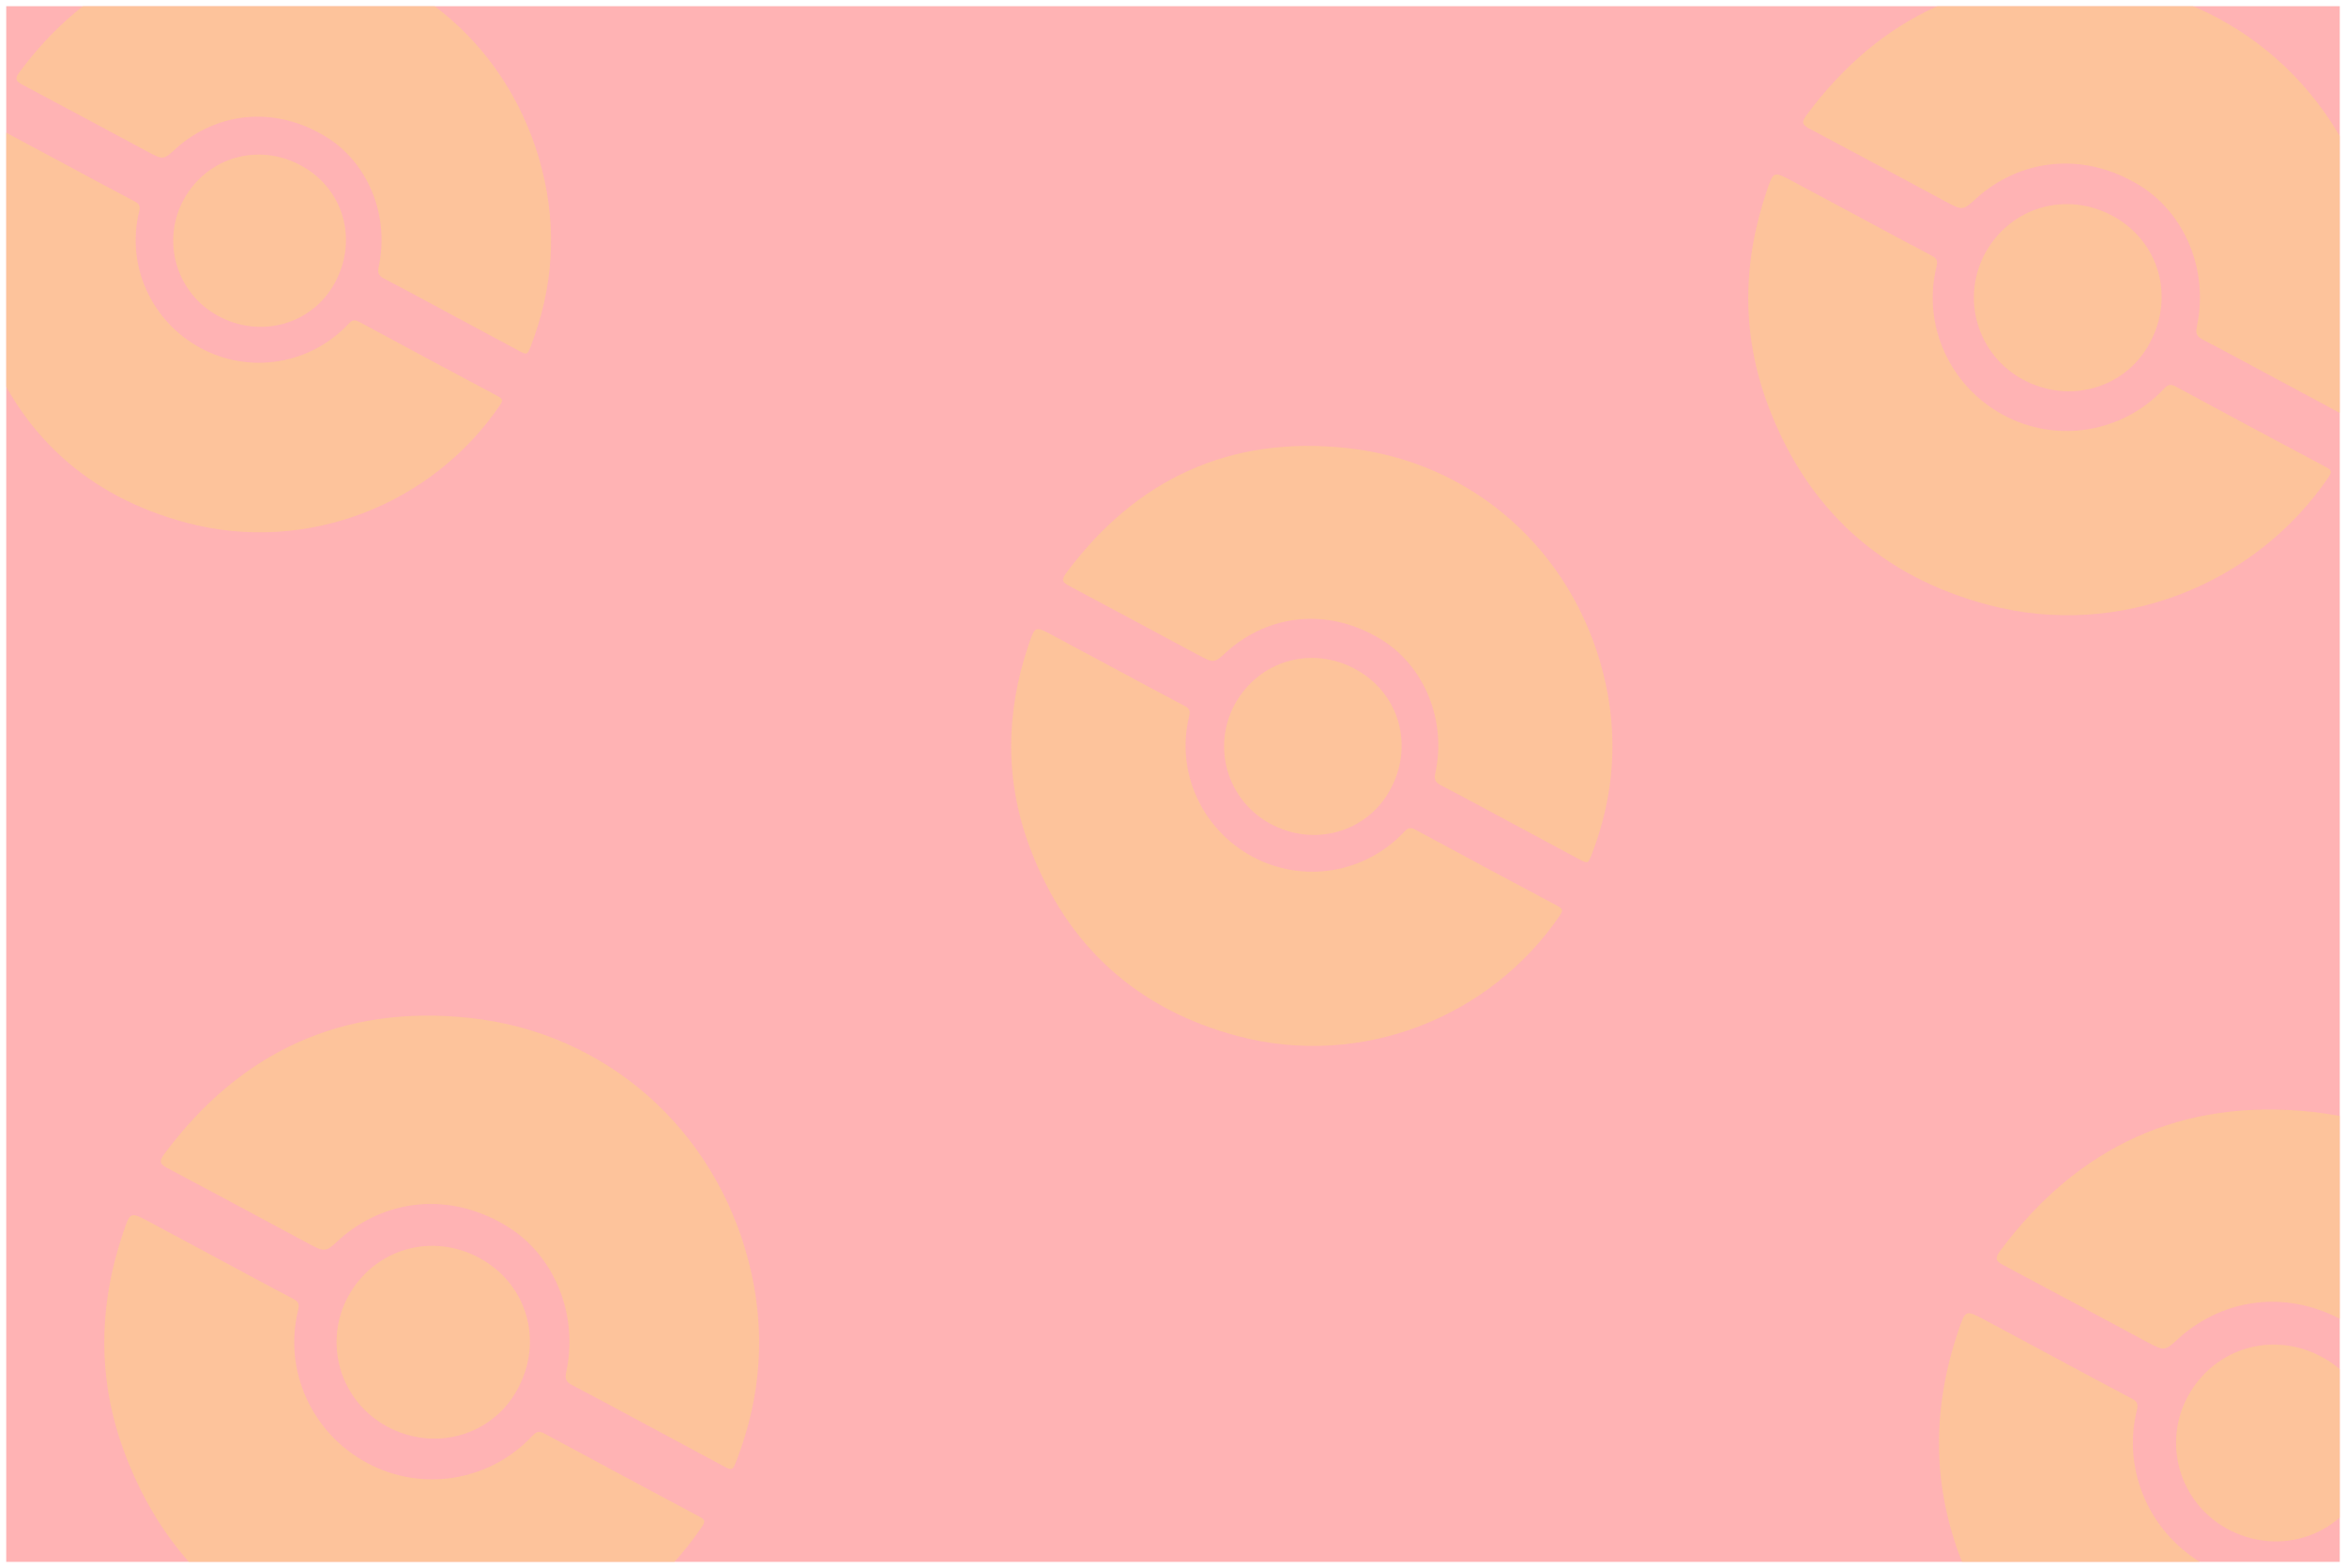 <svg width="1508" height="1008" viewBox="0 0 1508 1008" fill="none" xmlns="http://www.w3.org/2000/svg">
<g clip-path="url(#clip0_200_3926)" filter="url(#filter0_d_200_3926)">
<rect width="1500" height="1000" transform="translate(4)" fill="#FF999B" fill-opacity="0.75"/>
<g clip-path="url(#clip1_200_3926)">
<path d="M42.322 101.855C57.048 109.752 71.733 117.737 86.543 125.477C89.576 127.061 90.308 128.558 89.441 131.959C80.902 166.524 97.221 202.632 128.944 219.738C144.286 228.021 161.94 230.985 179.145 228.166C196.35 225.348 212.136 216.906 224.033 204.162C226.504 201.535 228.067 201.364 231.043 202.975C260.601 218.949 290.212 234.827 319.876 250.609C323.176 252.379 323.472 253.334 321.248 256.608C278.116 320.1 197.508 352.539 120.115 332.094C56.741 315.346 12.868 275.564 -10.207 214.031C-25.952 172.08 -25.344 129.651 -11.009 87.338C-6.971 75.419 -7 75.414 4.2 81.419L42.322 101.855Z" fill="#FCD583" fill-opacity="0.5"/>
<path d="M290.072 198.161C275.659 190.432 261.299 182.594 246.791 175.054C243.326 173.254 242.589 171.351 243.406 167.588C250.589 134.591 236.623 100.424 209.344 83.795C178.614 65.054 143.138 67.031 115.902 89C115.086 89.662 114.291 90.361 113.525 91.077C105.053 98.952 105.053 98.952 94.576 93.333C67.915 79.038 41.292 64.682 14.565 50.51C10.601 48.385 9.06 47.069 12.383 42.585C56.226 -16.596 115.057 -43.685 188.079 -35.818C266.786 -27.361 328.979 28.375 348.392 104.918C358.125 143.295 355.555 181.15 341.322 218.143C338.927 224.353 338.869 224.343 332.857 221.124C318.594 213.465 304.332 205.811 290.072 198.161Z" fill="#FCD583" fill-opacity="0.5"/>
<path d="M193.773 102.56C221.065 117.594 230.322 150.469 215.06 178.126C200.4 204.679 167.338 213.879 140.063 198.995C133.701 195.53 128.085 190.845 123.537 185.208C118.989 179.571 115.599 173.093 113.561 166.147C111.522 159.2 110.876 151.921 111.659 144.727C112.442 137.532 114.638 130.565 118.123 124.224C133.222 96.912 166.305 87.431 193.773 102.56Z" fill="#FCD583" fill-opacity="0.5"/>
</g>
<g clip-path="url(#clip2_200_3926)">
<path d="M1193.58 134.661C1209.58 143.242 1225.54 151.92 1241.63 160.332C1244.93 162.053 1245.73 163.68 1244.78 167.376C1235.5 204.939 1253.24 244.179 1287.71 262.769C1304.38 271.77 1323.57 274.991 1342.27 271.929C1360.97 268.866 1378.12 259.692 1391.05 245.841C1393.73 242.987 1395.43 242.801 1398.67 244.552C1430.79 261.911 1462.97 279.167 1495.21 296.318C1498.79 298.241 1499.11 299.279 1496.7 302.837C1449.82 371.836 1362.22 407.09 1278.12 384.871C1209.25 366.671 1161.57 323.437 1136.49 256.567C1119.38 210.977 1120.04 164.868 1135.62 118.885C1140.01 105.931 1139.98 105.926 1152.15 112.452L1193.58 134.661Z" fill="#FCD583" fill-opacity="0.5"/>
<path d="M1462.82 239.32C1447.15 230.921 1431.55 222.404 1415.78 214.209C1412.01 212.253 1411.21 210.185 1412.1 206.095C1419.91 170.236 1404.73 133.105 1375.09 115.034C1341.69 94.668 1303.14 96.816 1273.54 120.691C1272.65 121.409 1271.79 122.17 1270.95 122.947C1261.75 131.505 1261.75 131.505 1250.36 125.4C1221.39 109.864 1192.46 94.263 1163.41 78.862C1159.1 76.552 1157.43 75.123 1161.04 70.249C1208.69 5.935 1272.62 -23.504 1351.98 -14.954C1437.51 -5.764 1505.1 54.806 1526.19 137.99C1536.77 179.695 1533.98 220.834 1518.51 261.035C1515.91 267.784 1515.85 267.773 1509.31 264.275C1493.81 255.952 1478.31 247.634 1462.82 239.32Z" fill="#FCD583" fill-opacity="0.5"/>
<path d="M1358.39 135.009C1388.05 151.347 1398.11 187.074 1381.52 217.129C1365.59 245.986 1329.66 255.984 1300.02 239.809C1293.1 236.043 1287 230.952 1282.06 224.826C1277.12 218.7 1273.43 211.661 1271.22 204.111C1269 196.562 1268.3 188.651 1269.15 180.833C1270 173.015 1272.39 165.443 1276.17 158.552C1292.58 128.871 1328.54 118.568 1358.39 135.009Z" fill="#FCD583" fill-opacity="0.5"/>
</g>
<g clip-path="url(#clip3_200_3926)">
<path d="M715.964 425.491C731.098 433.606 746.189 441.812 761.409 449.766C764.526 451.394 765.278 452.933 764.387 456.428C755.612 491.949 772.382 529.056 804.983 546.635C820.749 555.147 838.892 558.193 856.573 555.296C874.254 552.4 890.476 543.725 902.702 530.627C905.242 527.928 906.848 527.752 909.906 529.408C940.282 545.824 970.712 562.141 1001.2 578.36C1004.59 580.179 1004.89 581.16 1002.61 584.525C958.282 649.773 875.444 683.11 795.91 662.099C730.783 644.888 685.696 604.005 661.983 540.77C645.801 497.658 646.427 454.056 661.158 410.572C665.308 398.323 665.278 398.318 676.787 404.489L715.964 425.491Z" fill="#FCD583" fill-opacity="0.5"/>
<path d="M970.567 524.461C955.755 516.518 940.998 508.464 926.089 500.714C922.528 498.865 921.771 496.909 922.61 493.042C929.992 459.132 915.64 424.02 887.607 406.931C856.026 387.672 819.568 389.704 791.579 412.28C790.74 412.96 789.923 413.679 789.136 414.414C780.43 422.507 780.43 422.507 769.663 416.733C742.265 402.042 714.905 387.289 687.439 372.725C683.365 370.541 681.781 369.189 685.197 364.58C730.252 303.763 790.711 275.924 865.753 284.009C946.637 292.7 1010.55 349.977 1030.5 428.639C1040.5 468.077 1037.86 506.979 1023.24 544.995C1020.77 551.377 1020.71 551.367 1014.54 548.059C999.878 540.189 985.222 532.322 970.567 524.461Z" fill="#FCD583" fill-opacity="0.5"/>
<path d="M871.554 426.31C899.601 441.76 909.114 475.545 893.43 503.967C878.364 531.255 844.387 540.709 816.358 525.413C809.82 521.852 804.049 517.038 799.375 511.245C794.701 505.452 791.217 498.795 789.122 491.656C787.027 484.517 786.363 477.037 787.168 469.643C787.972 462.25 790.23 455.09 793.81 448.573C809.327 420.506 843.326 410.763 871.554 426.31Z" fill="#FCD583" fill-opacity="0.5"/>
</g>
<g clip-path="url(#clip4_200_3926)">
<path d="M1319.74 868.044C1336.57 877.066 1353.35 886.19 1370.27 895.033C1373.73 896.843 1374.57 898.553 1373.58 902.439C1363.82 941.931 1382.47 983.186 1418.71 1002.73C1436.24 1012.19 1456.41 1015.58 1476.07 1012.36C1495.73 1009.14 1513.76 999.495 1527.36 984.933C1530.18 981.932 1531.97 981.737 1535.37 983.578C1569.14 1001.83 1602.97 1019.97 1636.86 1038C1640.63 1040.02 1640.97 1041.11 1638.43 1044.86C1589.15 1117.4 1497.05 1154.46 1408.63 1131.1C1336.22 1111.97 1286.09 1066.51 1259.73 996.209C1241.74 948.278 1242.43 899.802 1258.81 851.458C1263.43 837.839 1263.39 837.834 1276.19 844.695L1319.74 868.044Z" fill="#FCD583" fill-opacity="0.5"/>
<path d="M1602.81 978.077C1586.34 969.247 1569.93 960.292 1553.36 951.677C1549.4 949.621 1548.56 947.446 1549.49 943.147C1557.7 905.446 1541.74 866.409 1510.57 847.409C1475.46 825.998 1434.93 828.257 1403.81 853.357C1402.88 854.113 1401.97 854.912 1401.1 855.729C1391.42 864.727 1391.42 864.727 1379.45 858.308C1348.99 841.974 1318.57 825.573 1288.03 809.381C1283.5 806.952 1281.74 805.449 1285.54 800.325C1335.63 732.709 1402.85 701.759 1486.28 710.747C1576.2 720.41 1647.26 784.09 1669.44 871.544C1680.56 915.391 1677.63 958.642 1661.36 1000.91C1658.63 1008 1658.56 1007.99 1651.69 1004.31C1635.4 995.563 1619.1 986.818 1602.81 978.077Z" fill="#FCD583" fill-opacity="0.5"/>
<path d="M1492.95 868.534C1524.13 885.711 1534.71 923.273 1517.27 954.871C1500.52 985.209 1462.75 995.721 1431.59 978.715C1424.32 974.756 1417.9 969.403 1412.7 962.963C1407.51 956.522 1403.64 949.122 1401.31 941.185C1398.98 933.248 1398.24 924.931 1399.13 916.711C1400.03 908.492 1402.54 900.531 1406.52 893.286C1423.77 862.081 1461.57 851.249 1492.95 868.534Z" fill="#FCD583" fill-opacity="0.5"/>
</g>
<g clip-path="url(#clip5_200_3926)">
<path d="M138.908 804.444C155.39 813.282 171.824 822.219 188.4 830.881C191.795 832.654 192.614 834.33 191.643 838.136C182.087 876.821 200.351 917.233 235.855 936.378C253.025 945.648 272.784 948.965 292.04 945.811C311.296 942.656 328.963 933.208 342.278 918.944C345.043 916.005 346.792 915.813 350.123 917.617C383.204 935.494 416.345 953.265 449.545 970.928C453.238 972.909 453.569 973.978 451.08 977.642C402.807 1048.7 312.591 1085.01 225.974 1062.12C155.046 1043.38 105.944 998.857 80.119 929.99C62.496 883.039 63.178 835.553 79.22 788.197C83.74 774.856 83.708 774.851 96.242 781.572L138.908 804.444Z" fill="#FCD583" fill-opacity="0.5"/>
<path d="M416.187 912.229C400.056 903.579 383.985 894.807 367.747 886.367C363.87 884.354 363.044 882.223 363.959 878.012C371.998 841.081 356.368 802.842 325.838 784.231C291.445 763.257 251.74 765.47 221.258 790.057C220.344 790.797 219.455 791.58 218.597 792.381C209.116 801.194 209.116 801.194 197.389 794.906C167.551 778.907 137.755 762.84 107.842 746.979C103.406 744.6 101.681 743.128 105.4 738.109C154.469 671.875 220.312 641.557 302.037 650.362C390.126 659.826 459.732 722.205 481.459 807.872C492.352 850.823 489.475 893.19 473.546 934.592C470.866 941.542 470.801 941.531 464.071 937.929C448.109 929.357 432.147 920.791 416.187 912.229Z" fill="#FCD583" fill-opacity="0.5"/>
<path d="M308.592 804.893C339.137 821.719 349.497 858.513 332.416 889.466C316.009 919.184 279.005 929.481 248.48 912.823C241.359 908.945 235.074 903.701 229.984 897.392C224.894 891.084 221.1 883.834 218.819 876.059C216.537 868.284 215.814 860.138 216.69 852.086C217.566 844.034 220.025 836.236 223.924 829.139C240.823 798.572 277.849 787.962 308.592 804.893Z" fill="#FCD583" fill-opacity="0.5"/>
</g>
</g>
<defs>
<filter id="filter0_d_200_3926" x="0" y="0" width="1508" height="1008" filterUnits="userSpaceOnUse" color-interpolation-filters="sRGB">
<feFlood flood-opacity="0" result="BackgroundImageFix"/>
<feColorMatrix in="SourceAlpha" type="matrix" values="0 0 0 0 0 0 0 0 0 0 0 0 0 0 0 0 0 0 127 0" result="hardAlpha"/>
<feOffset dy="4"/>
<feGaussianBlur stdDeviation="2"/>
<feComposite in2="hardAlpha" operator="out"/>
<feColorMatrix type="matrix" values="0 0 0 0 0 0 0 0 0 0 0 0 0 0 0 0 0 0 0.25 0"/>
<feBlend mode="normal" in2="BackgroundImageFix" result="effect1_dropShadow_200_3926"/>
<feBlend mode="normal" in="SourceGraphic" in2="effect1_dropShadow_200_3926" result="shape"/>
</filter>
<clipPath id="clip0_200_3926">
<rect width="1500" height="1000" fill="white" transform="translate(4)"/>
</clipPath>
<clipPath id="clip1_200_3926">
<rect width="426.005" height="425.452" fill="white" transform="translate(79.053 -138) rotate(28.201)"/>
</clipPath>
<clipPath id="clip2_200_3926">
<rect width="462.957" height="462.357" fill="white" transform="translate(1233.49 -126) rotate(28.201)"/>
</clipPath>
<clipPath id="clip3_200_3926">
<rect width="437.79" height="437.222" fill="white" transform="translate(753.711 179) rotate(28.201)"/>
</clipPath>
<clipPath id="clip4_200_3926">
<rect width="486.727" height="486.096" fill="white" transform="translate(1361.71 594) rotate(28.201)"/>
</clipPath>
<clipPath id="clip5_200_3926">
<rect width="476.781" height="476.163" fill="white" transform="translate(180.017 536) rotate(28.201)"/>
</clipPath>
</defs>
</svg>
